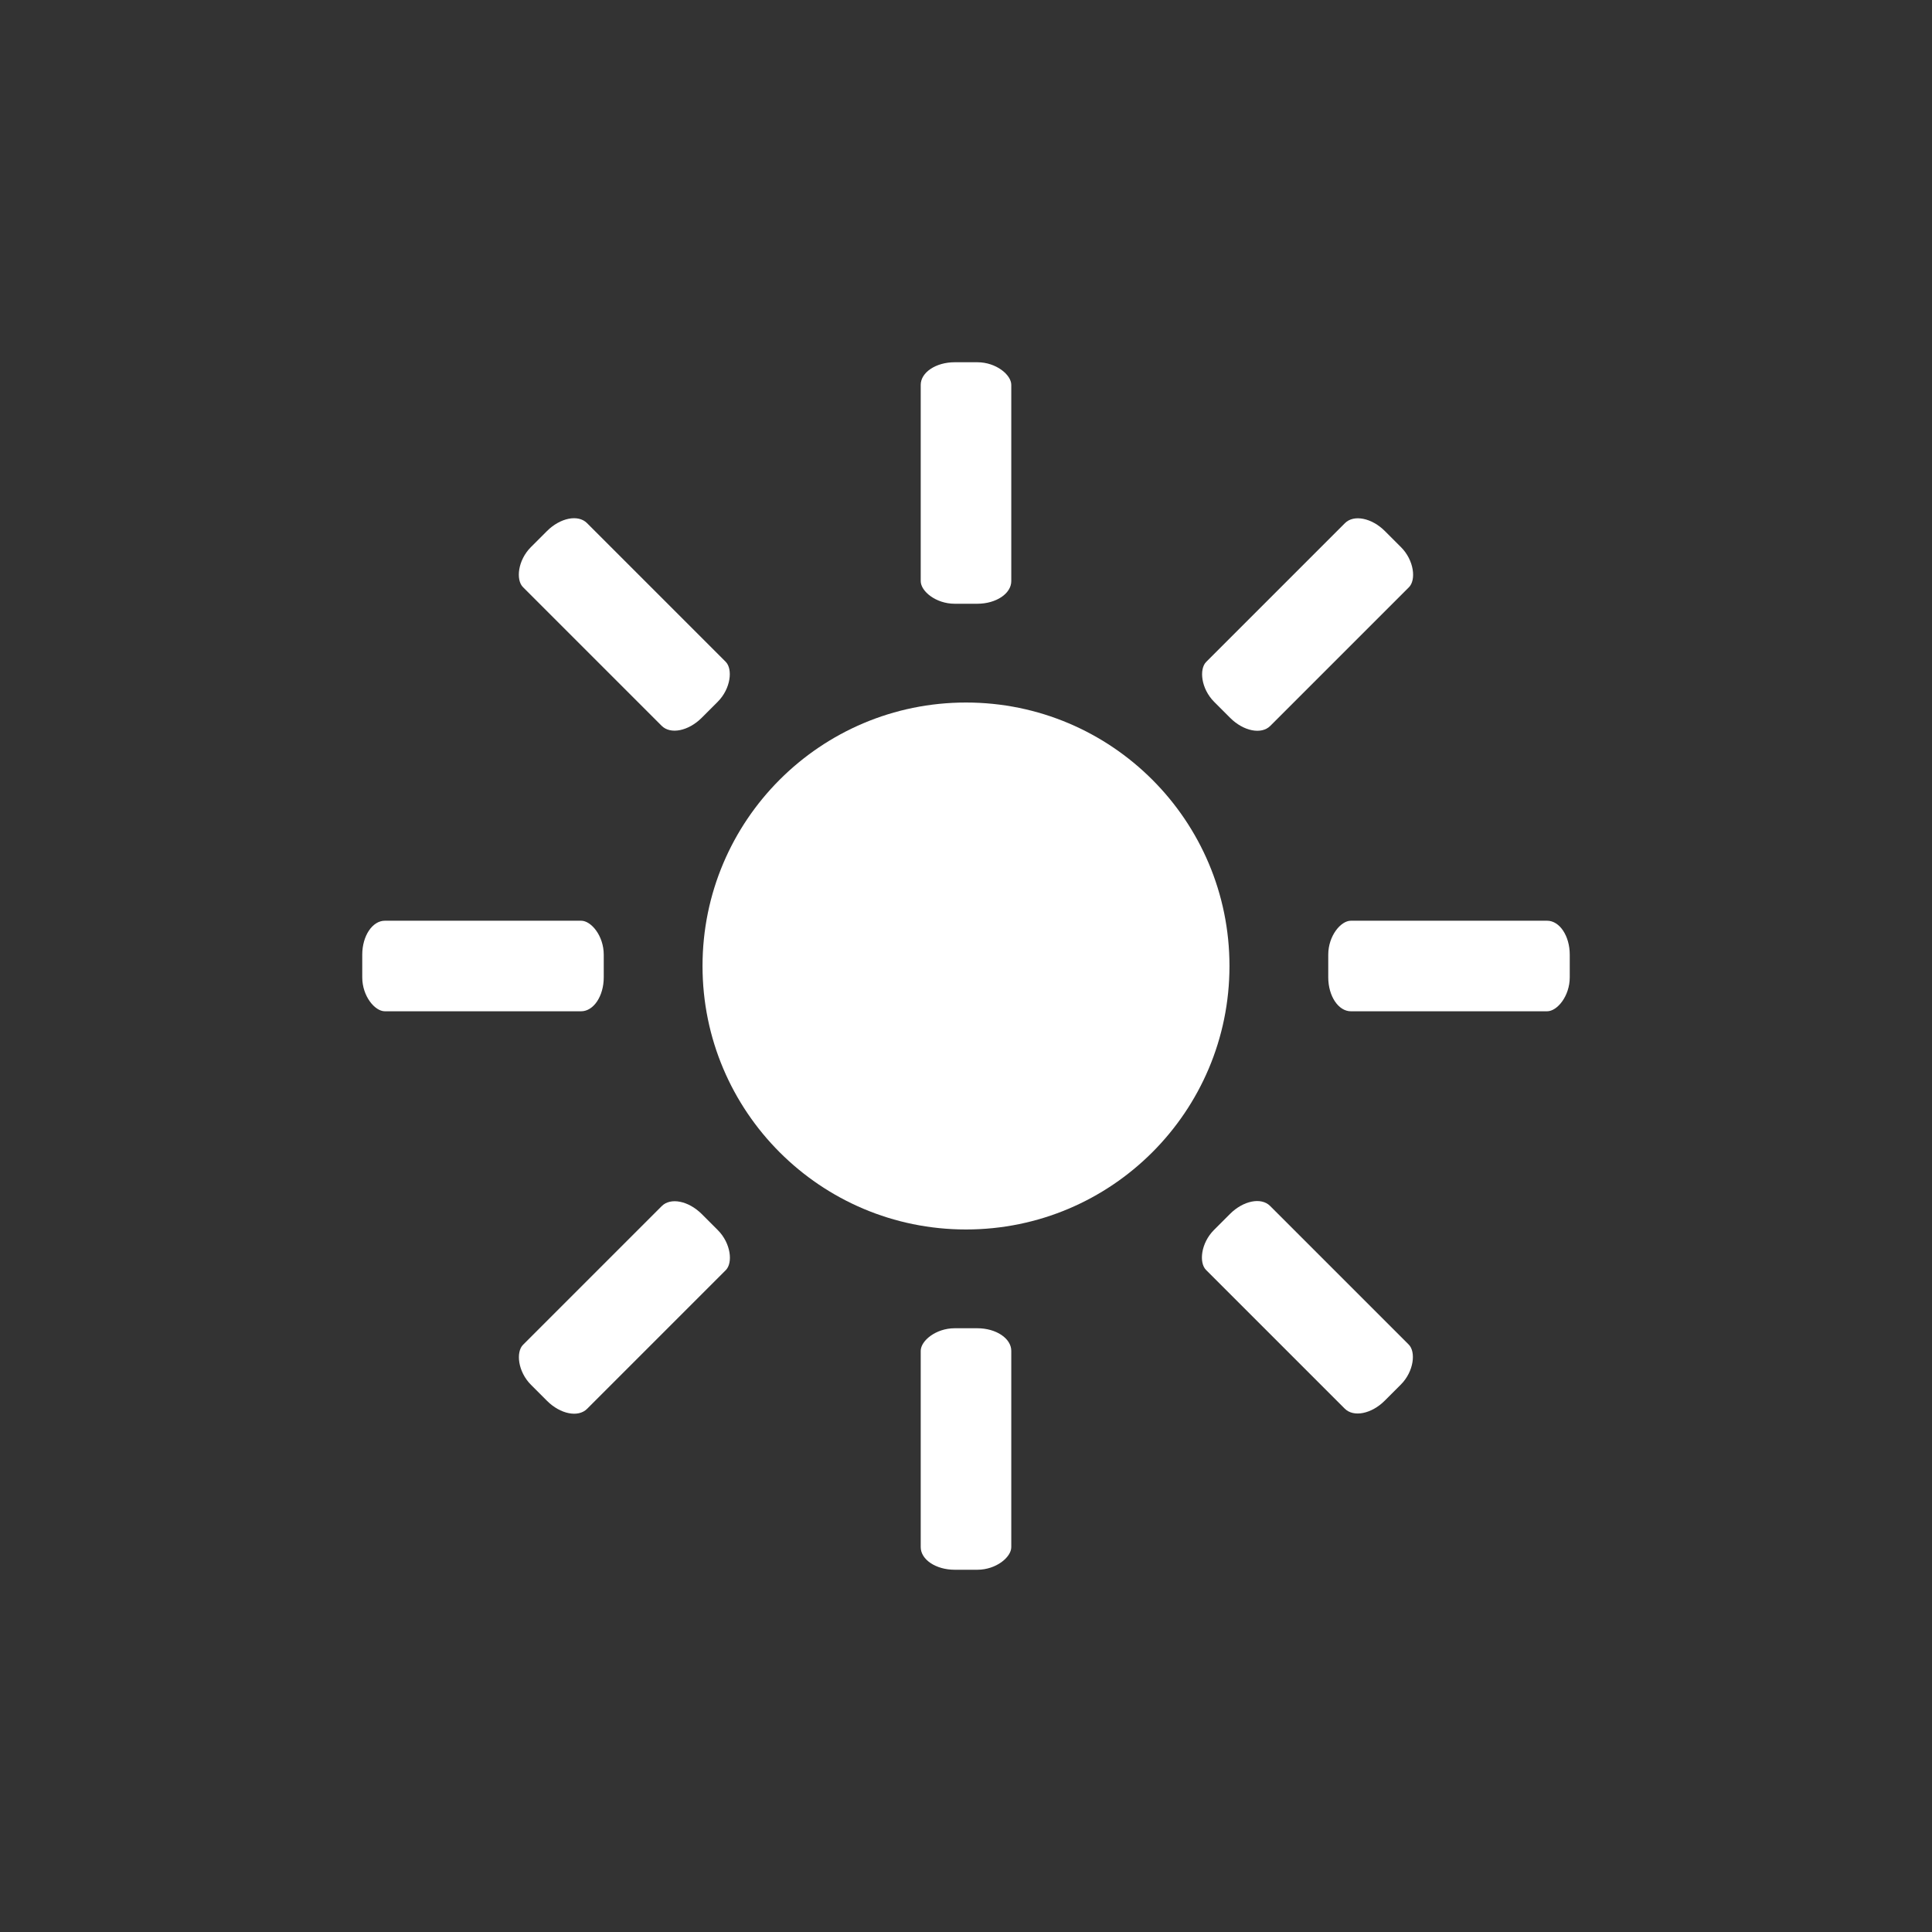 <?xml version="1.0" encoding="UTF-8" standalone="no"?>
<svg
   xmlns:dc="http://purl.org/dc/elements/1.1/"
   xmlns:cc="http://creativecommons.org/ns#"
   xmlns:rdf="http://www.w3.org/1999/02/22-rdf-syntax-ns#"
   xmlns:svg="http://www.w3.org/2000/svg"
   xmlns="http://www.w3.org/2000/svg"
   xmlns:sodipodi="http://sodipodi.sourceforge.net/DTD/sodipodi-0.dtd"
   xmlns:inkscape="http://www.inkscape.org/namespaces/inkscape"
   version="1.1"
   id="Calque_1"
   x="0px"
   y="0px"
   width="64"
   height="64"
   viewBox="0 0 64 64"
   enable-background="new 0 0 64 64"
   xml:space="preserve"
   sodipodi:docname="menu_brightness.svg"
   inkscape:version="0.92.3 (2405546, 2018-03-11)"><rect x="0" y="0" width="64" height="64" fill="#333333" stroke="none"/><sodipodi:namedview
     pagecolor="#808080"
     bordercolor="#666666"
     borderopacity="1"
     objecttolerance="10"
     gridtolerance="10"
     guidetolerance="10"
     inkscape:pageopacity="0"
     inkscape:pageshadow="2"
     inkscape:window-width="1920"
     inkscape:window-height="1017"
     id="namedview7"
     showgrid="false"
     inkscape:zoom="32.000001"
     inkscape:cx="38.018128"
     inkscape:cy="31.394844"
     inkscape:window-x="-8"
     inkscape:window-y="-8"
     inkscape:window-maximized="1"
     inkscape:current-layer="Calque_1"><inkscape:grid
       type="xygrid"
       id="grid818" /></sodipodi:namedview><defs
     id="defs22" /><rect
     rx="1.125"
     ry="0.75"
     y="-20"
     x="43.758"
     height="8"
     width="3"
     id="rect841"
     style="opacity:1;vector-effect:none;fill:#ffffff;fill-opacity:1;fill-rule:nonzero;stroke:none;stroke-width:1.557;stroke-linecap:round;stroke-linejoin:round;stroke-miterlimit:4;stroke-dasharray:none;stroke-dashoffset:0;stroke-opacity:1;paint-order:markers fill stroke"
     inkscape:transform-center-x="-11.317184"
     inkscape:transform-center-y="-11.315143"
     transform="rotate(45)" /><rect
     inkscape:transform-center-y="-16.003474"
     inkscape:transform-center-x="-0.0014421706"
     style="opacity:1;vector-effect:none;fill:#ffffff;fill-opacity:1;fill-rule:nonzero;stroke:none;stroke-width:1.557;stroke-linecap:round;stroke-linejoin:round;stroke-miterlimit:4;stroke-dasharray:none;stroke-dashoffset:0;stroke-opacity:1;paint-order:markers fill stroke"
     id="rect820"
     width="3"
     height="8"
     x="30.5"
     y="12"
     ry="0.75"
     rx="1.125" /><rect
     inkscape:transform-center-y="0.0014422374"
     inkscape:transform-center-x="-16.003472"
     style="opacity:1;vector-effect:none;fill:#ffffff;fill-opacity:1;fill-rule:nonzero;stroke:none;stroke-width:1.557;stroke-linecap:round;stroke-linejoin:round;stroke-miterlimit:4;stroke-dasharray:none;stroke-dashoffset:0;stroke-opacity:1;paint-order:markers fill stroke"
     id="rect822"
     width="3"
     height="8"
     x="30.5"
     y="-52"
     ry="0.75"
     rx="1.125"
     transform="rotate(90)" /><rect
     transform="matrix(-0.707,0.707,0.707,0.707,0,0)"
     inkscape:transform-center-y="-11.315143"
     inkscape:transform-center-x="-11.317184"
     style="opacity:1;vector-effect:none;fill:#ffffff;fill-opacity:1;fill-rule:nonzero;stroke:none;stroke-width:1.557;stroke-linecap:round;stroke-linejoin:round;stroke-miterlimit:4;stroke-dasharray:none;stroke-dashoffset:0;stroke-opacity:1;paint-order:markers fill stroke"
     id="rect829"
     width="3"
     height="8"
     x="-1.497"
     y="25.255"
     ry="0.75"
     rx="1.125" /><rect
     transform="matrix(0,1,1,0,0,0)"
     rx="1.125"
     ry="0.75"
     y="12"
     x="30.5"
     height="8"
     width="3"
     id="rect833"
     style="opacity:1;vector-effect:none;fill:#ffffff;fill-opacity:1;fill-rule:nonzero;stroke:none;stroke-width:1.557;stroke-linecap:round;stroke-linejoin:round;stroke-miterlimit:4;stroke-dasharray:none;stroke-dashoffset:0;stroke-opacity:1;paint-order:markers fill stroke"
     inkscape:transform-center-x="-16.003472"
     inkscape:transform-center-y="0.0014422374" /><rect
     transform="matrix(0.707,-0.707,-0.707,-0.707,0,0)"
     inkscape:transform-center-y="-11.315143"
     inkscape:transform-center-x="-11.317184"
     style="opacity:1;vector-effect:none;fill:#ffffff;fill-opacity:1;fill-rule:nonzero;stroke:none;stroke-width:1.557;stroke-linecap:round;stroke-linejoin:round;stroke-miterlimit:4;stroke-dasharray:none;stroke-dashoffset:0;stroke-opacity:1;paint-order:markers fill stroke"
     id="rect843"
     width="3"
     height="8"
     x="-1.497"
     y="-65.255"
     ry="0.75"
     rx="1.125" /><rect
     rx="1.125"
     ry="0.75"
     y="-52"
     x="30.5"
     height="8"
     width="3"
     id="rect845"
     style="opacity:1;vector-effect:none;fill:#ffffff;fill-opacity:1;fill-rule:nonzero;stroke:none;stroke-width:1.557;stroke-linecap:round;stroke-linejoin:round;stroke-miterlimit:4;stroke-dasharray:none;stroke-dashoffset:0;stroke-opacity:1;paint-order:markers fill stroke"
     inkscape:transform-center-x="-0.0014421706"
     inkscape:transform-center-y="-16.003474"
     transform="scale(1,-1)" /><rect
     rx="1.125"
     ry="0.75"
     y="-20"
     x="-46.752"
     height="8"
     width="3"
     id="rect849"
     style="opacity:1;vector-effect:none;fill:#ffffff;fill-opacity:1;fill-rule:nonzero;stroke:none;stroke-width:1.557;stroke-linecap:round;stroke-linejoin:round;stroke-miterlimit:4;stroke-dasharray:none;stroke-dashoffset:0;stroke-opacity:1;paint-order:markers fill stroke"
     inkscape:transform-center-x="-11.317184"
     inkscape:transform-center-y="-11.315143"
     transform="rotate(-135)" /><circle
     r="8.728"
     cy="32"
     cx="32"
     id="circle865"
     style="opacity:1;vector-effect:none;fill:#ffffff;fill-opacity:1;fill-rule:nonzero;stroke:none;stroke-width:2.544;stroke-linecap:square;stroke-linejoin:round;stroke-miterlimit:4;stroke-dasharray:none;stroke-dashoffset:0;stroke-opacity:1;paint-order:stroke fill markers" /></svg>